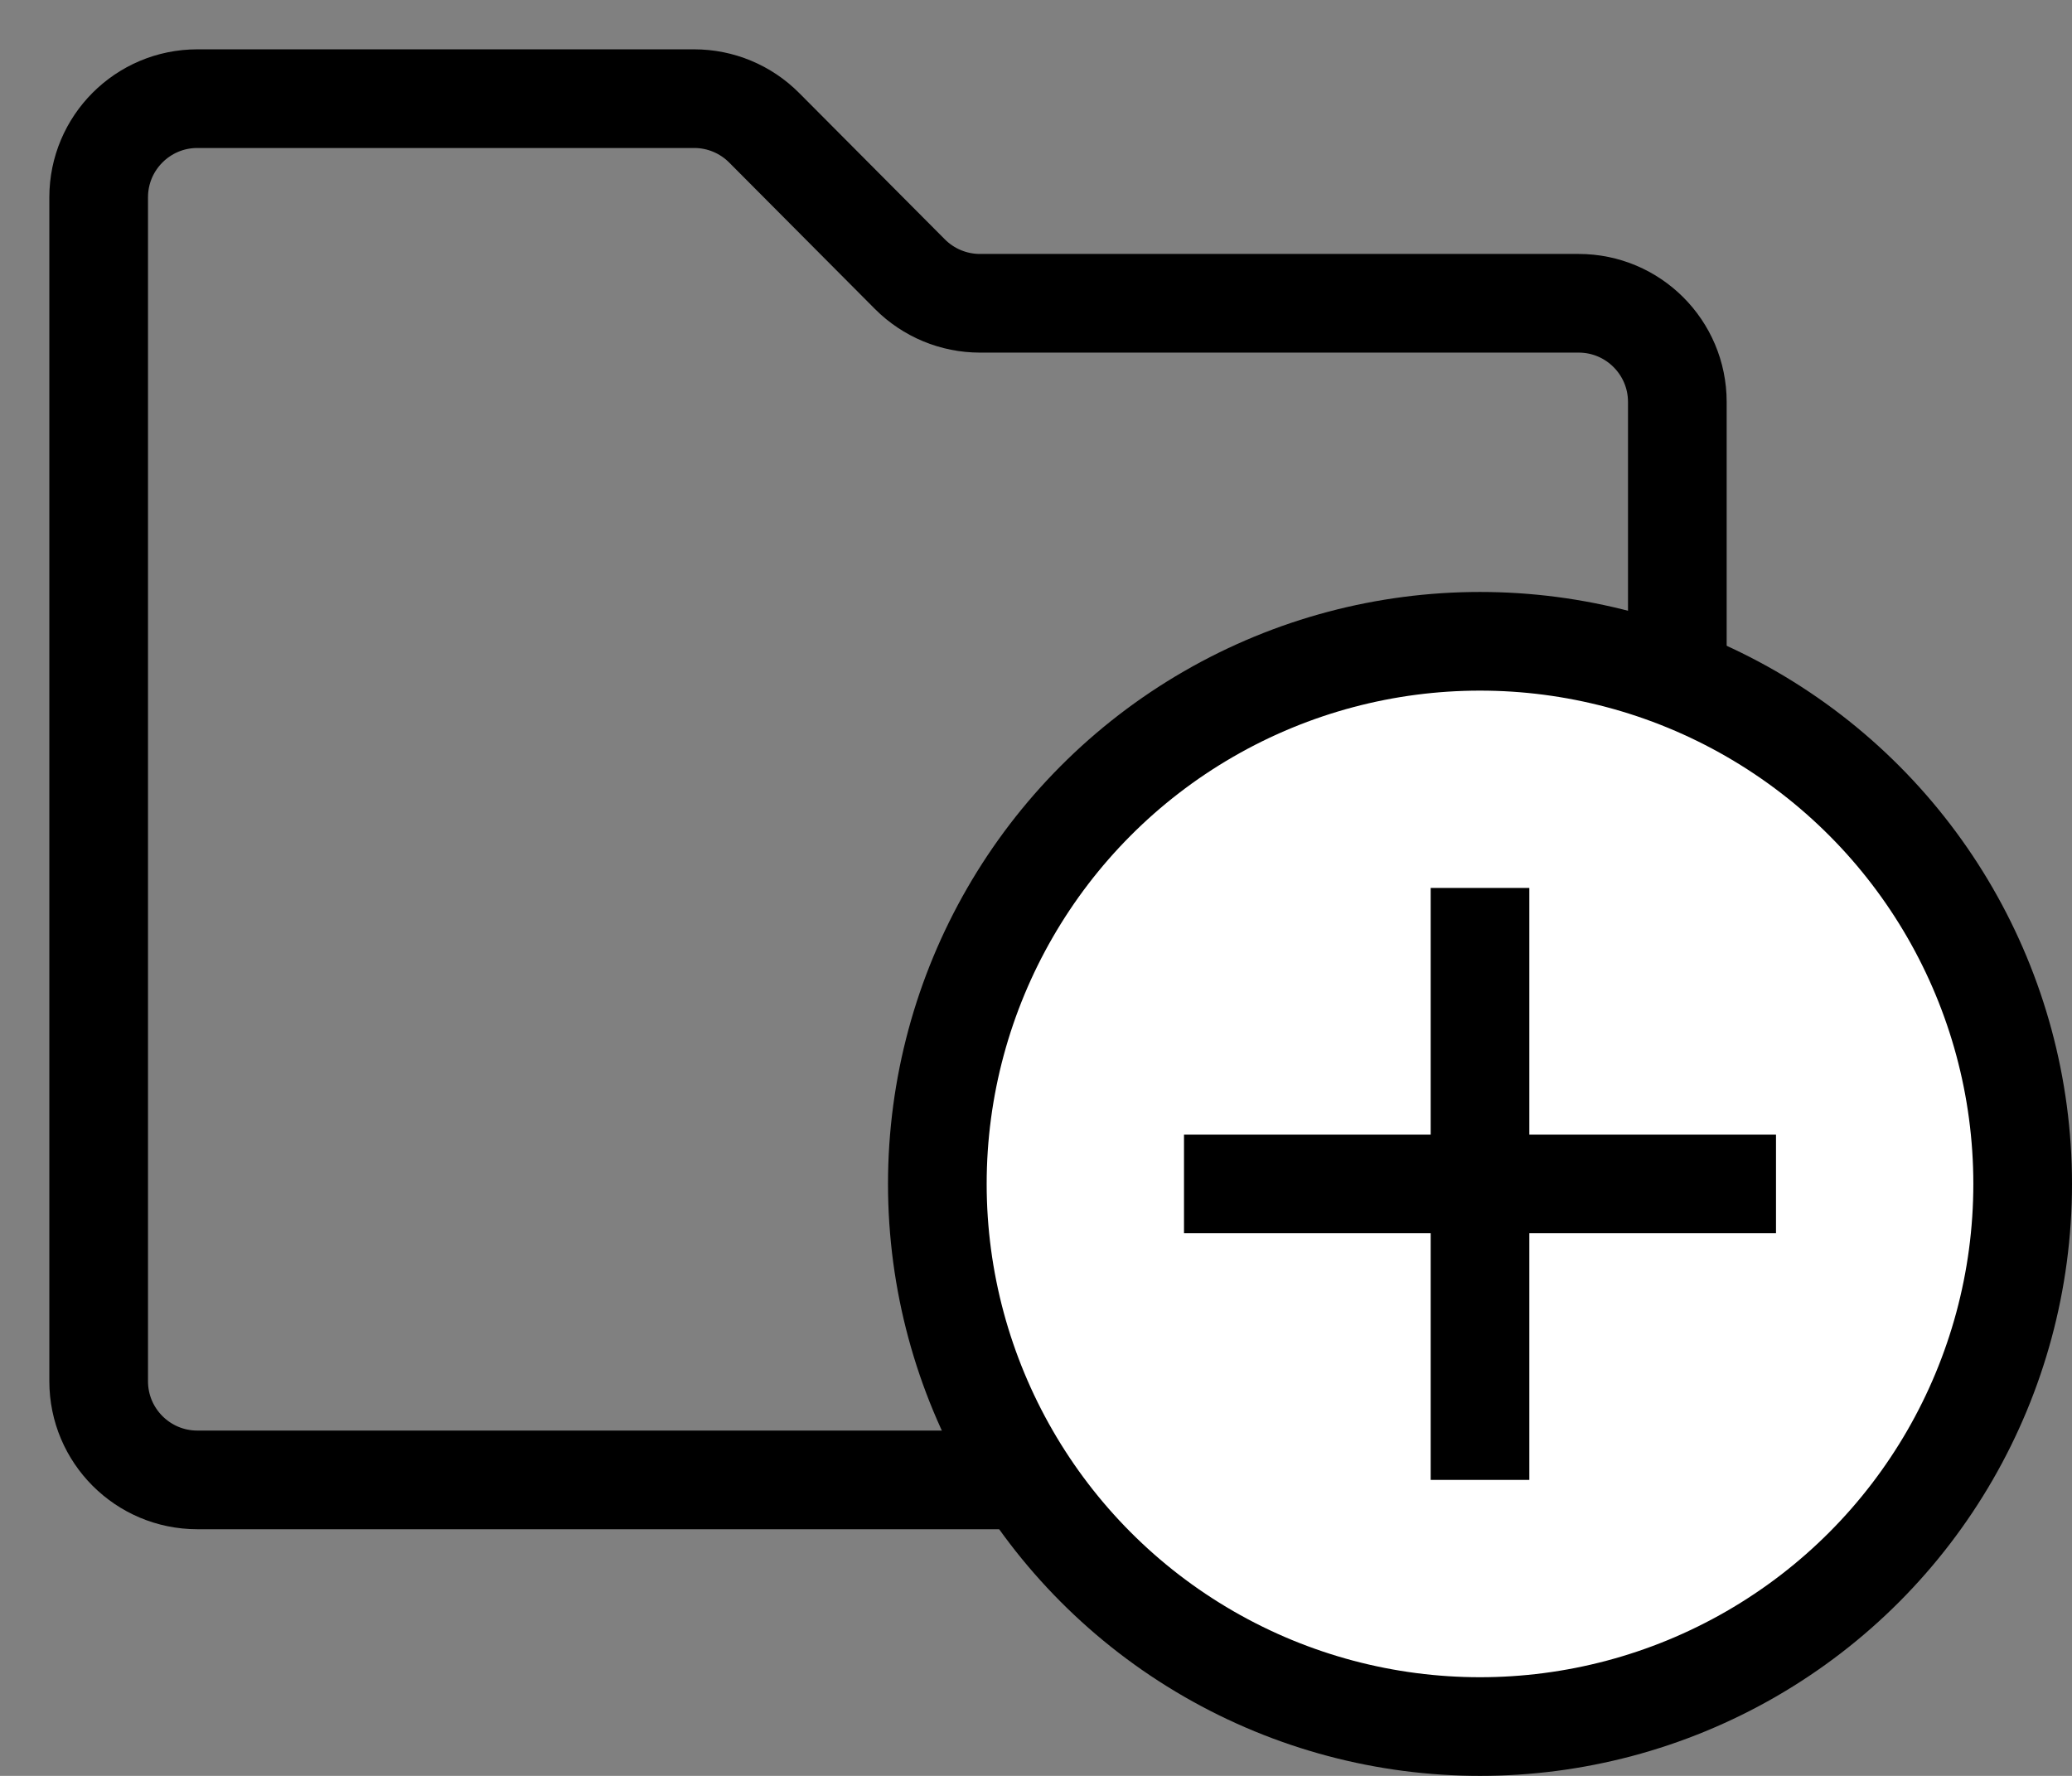 <svg width="21" height="18" viewBox="0 0 21 18" fill="none" xmlns="http://www.w3.org/2000/svg">
<rect x="0" y="0" width="21" height="18" fill="#808080" stroke="none"/>
<path d="M7.036 1H2.032H2C1.448 1 1 1.448 1 2V14C1 14.552 1.448 15 2 15H16C16.552 15 17 14.552 17 14V4.074C17 3.522 16.552 3.074 16 3.074H9.932C9.666 3.074 9.411 2.968 9.223 2.78L7.745 1.295C7.557 1.106 7.302 1 7.036 1Z" stroke="black"/>
<circle cx="15" cy="12" r="5.5" fill="white" stroke="black"/>
<line x1="15" y1="9" x2="15" y2="15" stroke="black"/>
<line x1="12" y1="12" x2="18" y2="12" stroke="black"/>
</svg>
